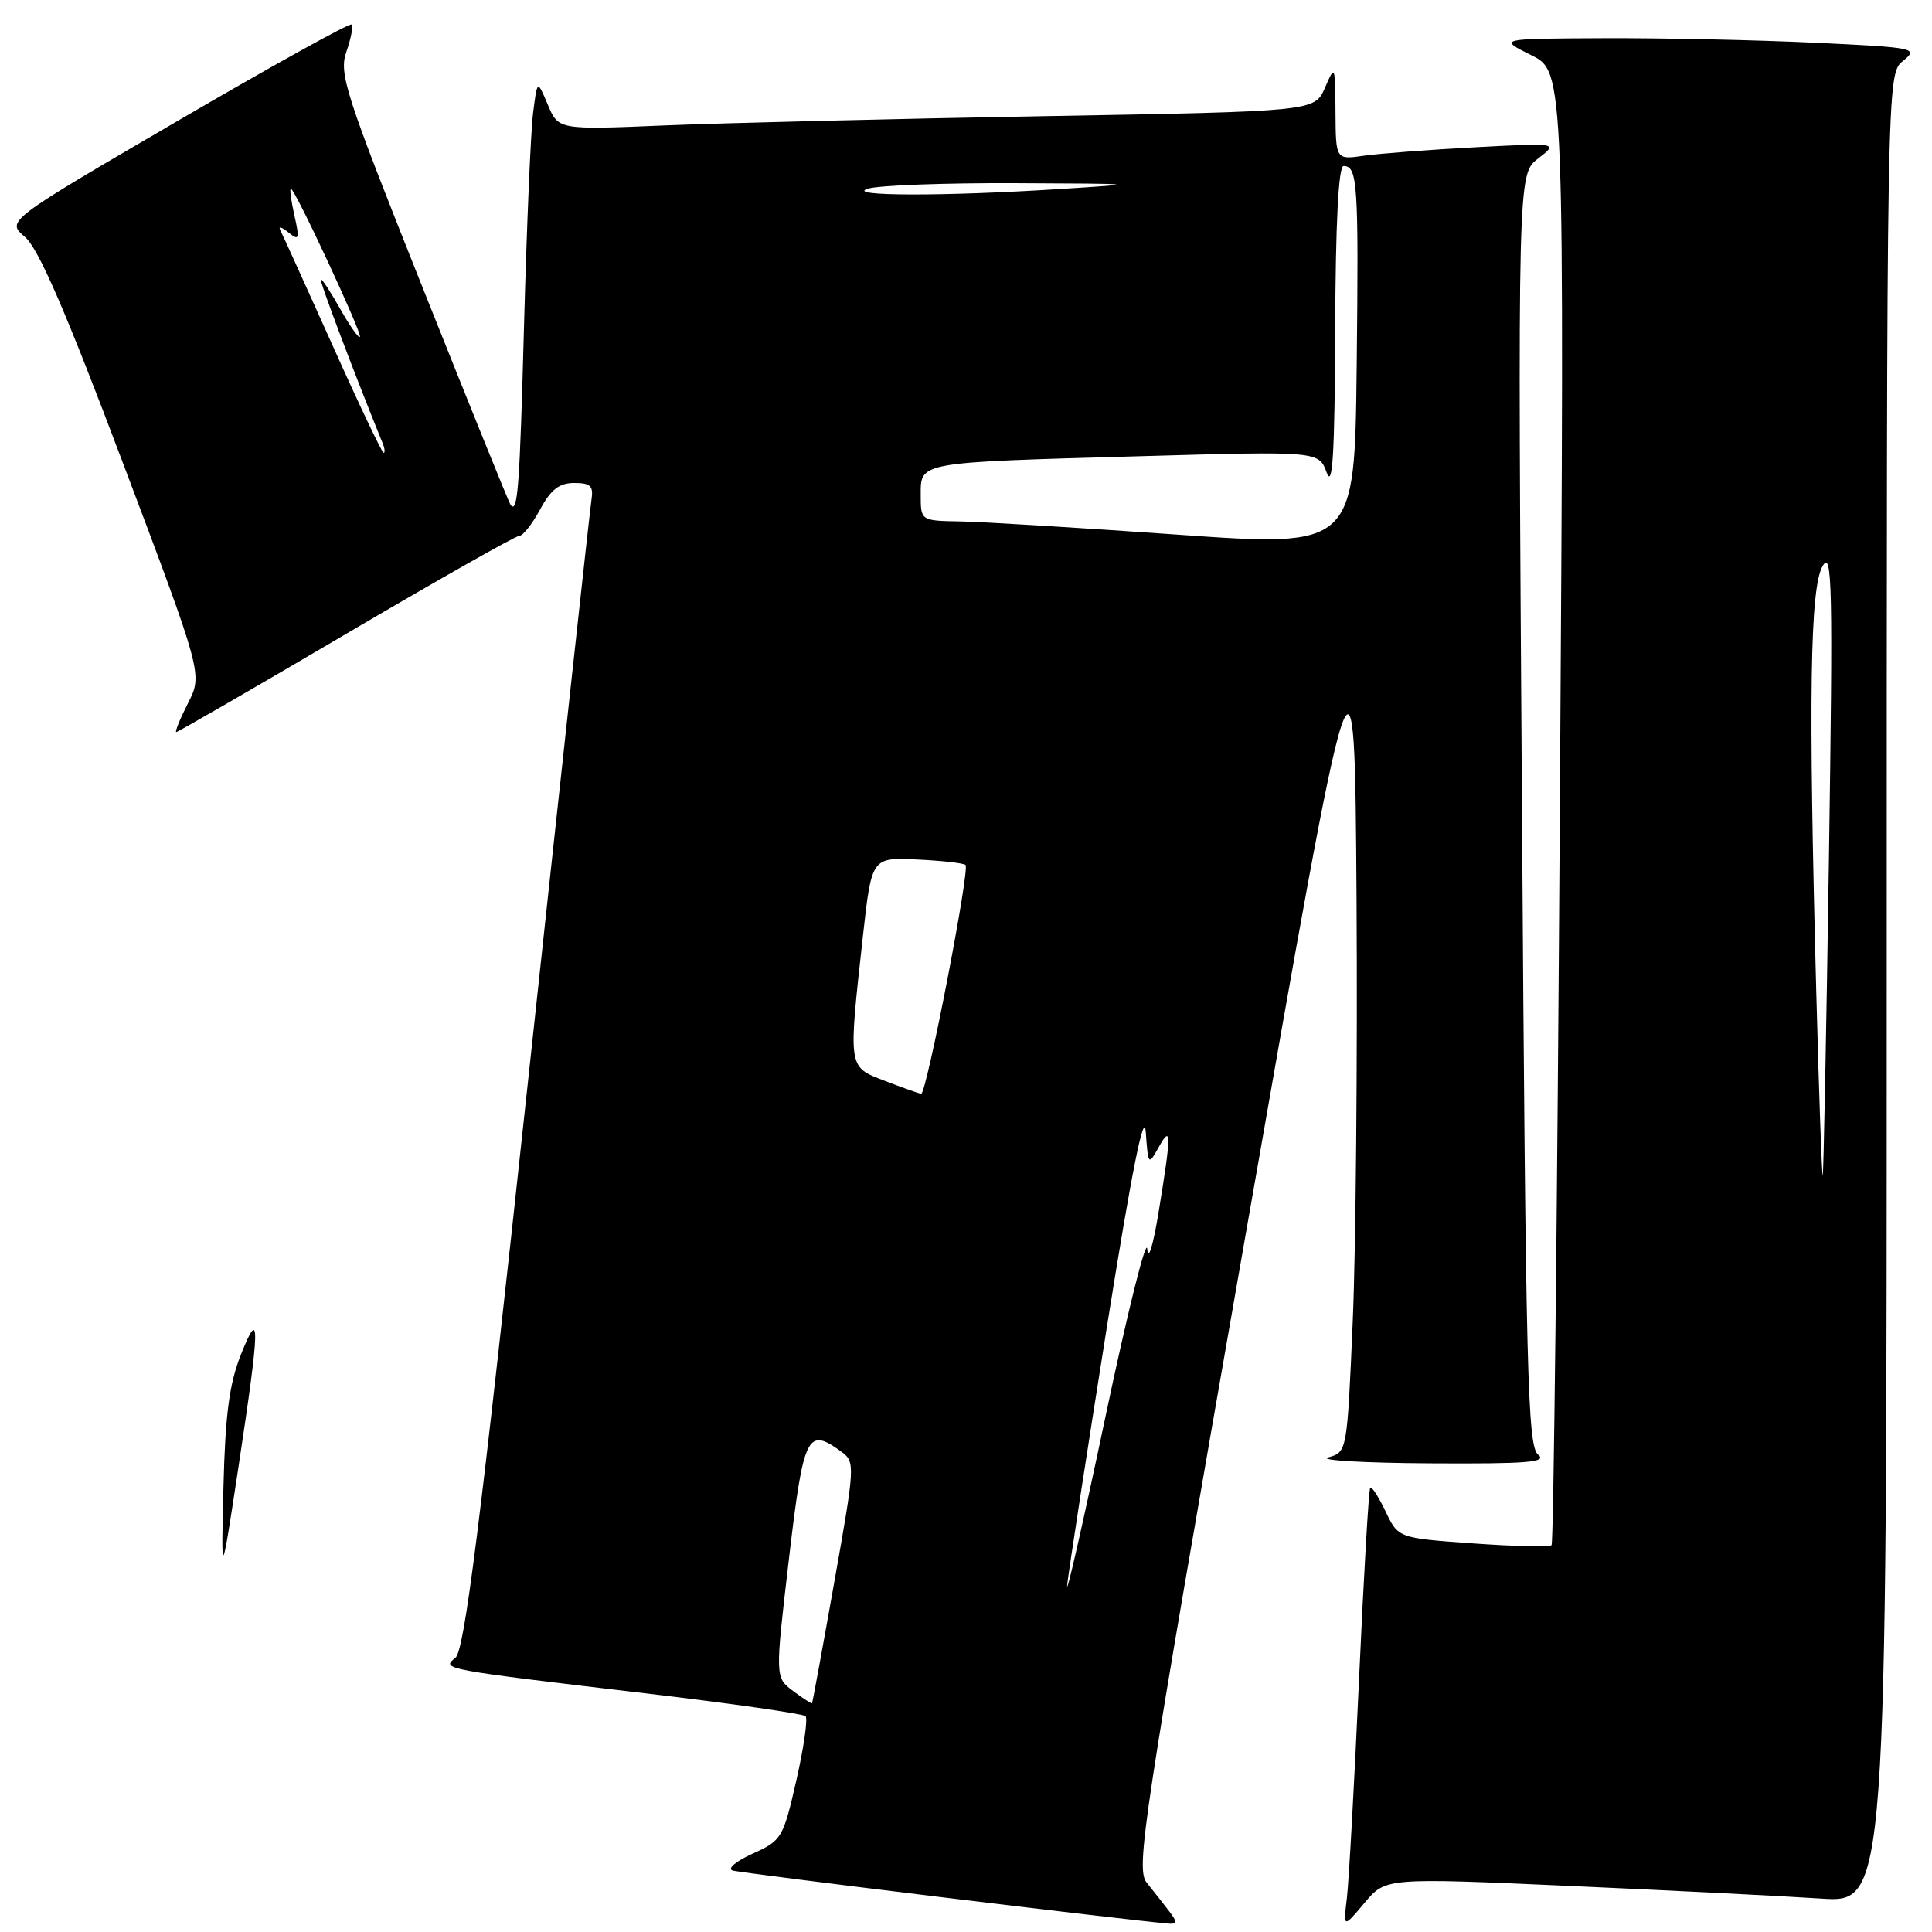 <?xml version="1.0" encoding="UTF-8" standalone="no"?>
<!DOCTYPE svg PUBLIC "-//W3C//DTD SVG 1.1//EN" "http://www.w3.org/Graphics/SVG/1.1/DTD/svg11.dtd" >
<svg xmlns="http://www.w3.org/2000/svg" xmlns:xlink="http://www.w3.org/1999/xlink" version="1.1" viewBox="0 0 256 256">
 <g >
 <path fill="currentColor"
d=" M 154.92 253.25 C 154.19 252.29 152.86 250.60 151.97 249.50 C 150.46 247.63 151.30 242.06 164.93 164.29 C 179.50 81.08 179.50 81.08 179.75 119.29 C 179.88 140.30 179.66 165.36 179.25 174.96 C 178.50 192.41 178.50 192.41 176.00 193.11 C 174.62 193.49 180.67 193.85 189.44 193.90 C 202.35 193.98 205.08 193.76 203.81 192.75 C 202.41 191.64 202.17 182.29 201.67 107.30 C 201.10 23.09 201.10 23.09 203.80 21.01 C 206.50 18.93 206.50 18.93 195.50 19.51 C 189.45 19.83 182.81 20.34 180.75 20.63 C 177.00 21.18 177.00 21.18 176.96 14.84 C 176.92 8.61 176.90 8.55 175.56 11.63 C 174.20 14.76 174.20 14.76 138.35 15.39 C 118.63 15.74 96.09 16.29 88.25 16.61 C 73.99 17.21 73.99 17.21 72.59 13.88 C 71.19 10.55 71.19 10.55 70.63 15.02 C 70.32 17.49 69.79 30.07 69.44 43.00 C 68.86 64.67 68.61 68.08 67.66 66.92 C 67.47 66.69 62.25 53.79 56.06 38.26 C 45.71 12.30 44.89 9.76 45.90 6.85 C 46.51 5.10 46.82 3.48 46.58 3.25 C 46.35 3.01 35.95 8.77 23.49 16.05 C 0.82 29.28 0.82 29.28 3.30 31.39 C 5.10 32.92 8.70 41.23 16.32 61.43 C 26.86 89.35 26.86 89.35 24.91 93.18 C 23.84 95.28 23.14 97.00 23.36 97.00 C 23.57 97.00 33.70 91.15 45.85 84.00 C 58.00 76.85 68.33 71.00 68.81 71.00 C 69.29 71.00 70.53 69.42 71.57 67.50 C 72.99 64.86 74.10 64.00 76.09 64.00 C 78.26 64.00 78.66 64.40 78.37 66.25 C 78.17 67.49 74.38 102.25 69.94 143.50 C 63.55 202.84 61.54 218.75 60.33 219.69 C 58.42 221.16 58.69 221.21 85.82 224.41 C 97.00 225.73 106.41 227.08 106.74 227.40 C 107.06 227.73 106.51 231.56 105.52 235.91 C 103.77 243.57 103.58 243.88 99.73 245.62 C 97.54 246.61 96.34 247.61 97.06 247.85 C 98.09 248.20 149.28 254.43 154.87 254.89 C 156.02 254.98 156.03 254.71 154.92 253.25 Z  M 208.05 249.90 C 221.50 250.50 236.44 251.25 241.25 251.57 C 250.00 252.15 250.00 252.15 250.00 130.99 C 250.00 9.82 250.00 9.82 252.16 8.07 C 254.24 6.38 253.86 6.30 240.50 5.66 C 232.90 5.30 220.34 5.03 212.59 5.06 C 198.50 5.12 198.50 5.12 202.90 7.31 C 207.31 9.50 207.31 9.50 206.69 106.88 C 206.35 160.44 205.86 204.48 205.59 204.74 C 205.33 205.01 200.65 204.90 195.19 204.51 C 185.28 203.80 185.28 203.80 183.60 200.28 C 182.67 198.34 181.76 196.92 181.56 197.13 C 181.37 197.33 180.70 208.75 180.08 222.50 C 179.46 236.25 178.73 249.30 178.47 251.50 C 177.99 255.50 177.99 255.50 180.80 252.15 C 183.60 248.81 183.60 248.81 208.05 249.90 Z  M 29.61 197.00 C 29.85 187.41 30.39 183.34 31.92 179.50 C 34.52 172.95 34.47 175.45 31.58 194.50 C 29.30 209.50 29.30 209.50 29.61 197.00 Z  M 105.08 224.06 C 102.70 222.26 102.70 222.26 104.53 206.63 C 106.48 190.02 106.96 189.05 111.50 192.37 C 113.32 193.71 113.30 194.17 110.55 209.62 C 109.00 218.36 107.67 225.58 107.60 225.68 C 107.53 225.78 106.40 225.05 105.08 224.06 Z  M 141.41 210.00 C 141.62 208.07 143.97 192.78 146.64 176.00 C 149.94 155.30 151.60 146.95 151.82 150.00 C 152.14 154.42 152.17 154.46 153.54 152.00 C 155.23 148.96 155.23 150.18 153.54 160.50 C 152.80 165.05 152.14 167.21 152.02 165.50 C 151.90 163.85 149.37 173.97 146.42 188.00 C 143.46 202.03 141.20 211.93 141.41 210.00 Z  M 117.25 143.22 C 112.33 141.33 112.39 141.71 114.34 124.05 C 115.50 113.61 115.50 113.61 121.50 113.89 C 124.80 114.04 127.70 114.37 127.94 114.61 C 128.54 115.21 122.75 145.02 122.06 144.93 C 121.75 144.89 119.59 144.12 117.25 143.22 Z  M 156.00 70.84 C 143.07 69.93 130.14 69.14 127.25 69.09 C 122.00 69.00 122.00 69.00 122.00 65.58 C 122.00 61.19 121.49 61.28 151.13 60.45 C 174.76 59.78 174.76 59.78 175.80 62.64 C 176.58 64.78 176.86 60.05 176.92 43.75 C 176.97 29.53 177.36 22.00 178.03 22.00 C 179.89 22.00 180.04 24.27 179.77 48.52 C 179.50 72.50 179.50 72.50 156.00 70.84 Z  M 44.06 45.75 C 40.54 37.91 37.43 31.05 37.14 30.50 C 36.85 29.95 37.33 30.08 38.21 30.79 C 39.64 31.95 39.72 31.71 39.01 28.54 C 38.57 26.59 38.36 25.00 38.54 25.00 C 39.08 25.00 48.05 44.28 47.69 44.64 C 47.51 44.83 46.35 43.18 45.11 40.99 C 43.88 38.79 42.71 37.00 42.51 37.00 C 42.23 37.00 46.89 49.36 50.71 58.75 C 50.99 59.44 51.04 60.00 50.83 60.00 C 50.62 60.00 47.57 53.59 44.06 45.75 Z  M 115.00 25.00 C 116.38 24.56 125.15 24.23 134.50 24.27 C 151.13 24.34 151.26 24.36 140.50 25.04 C 125.11 26.03 111.87 26.00 115.00 25.00 Z  M 240.66 131.26 C 239.62 92.16 239.84 77.90 241.51 75.00 C 242.78 72.81 242.88 77.58 242.34 114.00 C 242.00 136.82 241.63 155.62 241.52 155.76 C 241.41 155.90 241.02 144.87 240.66 131.26 Z "/>
</g>
</svg>